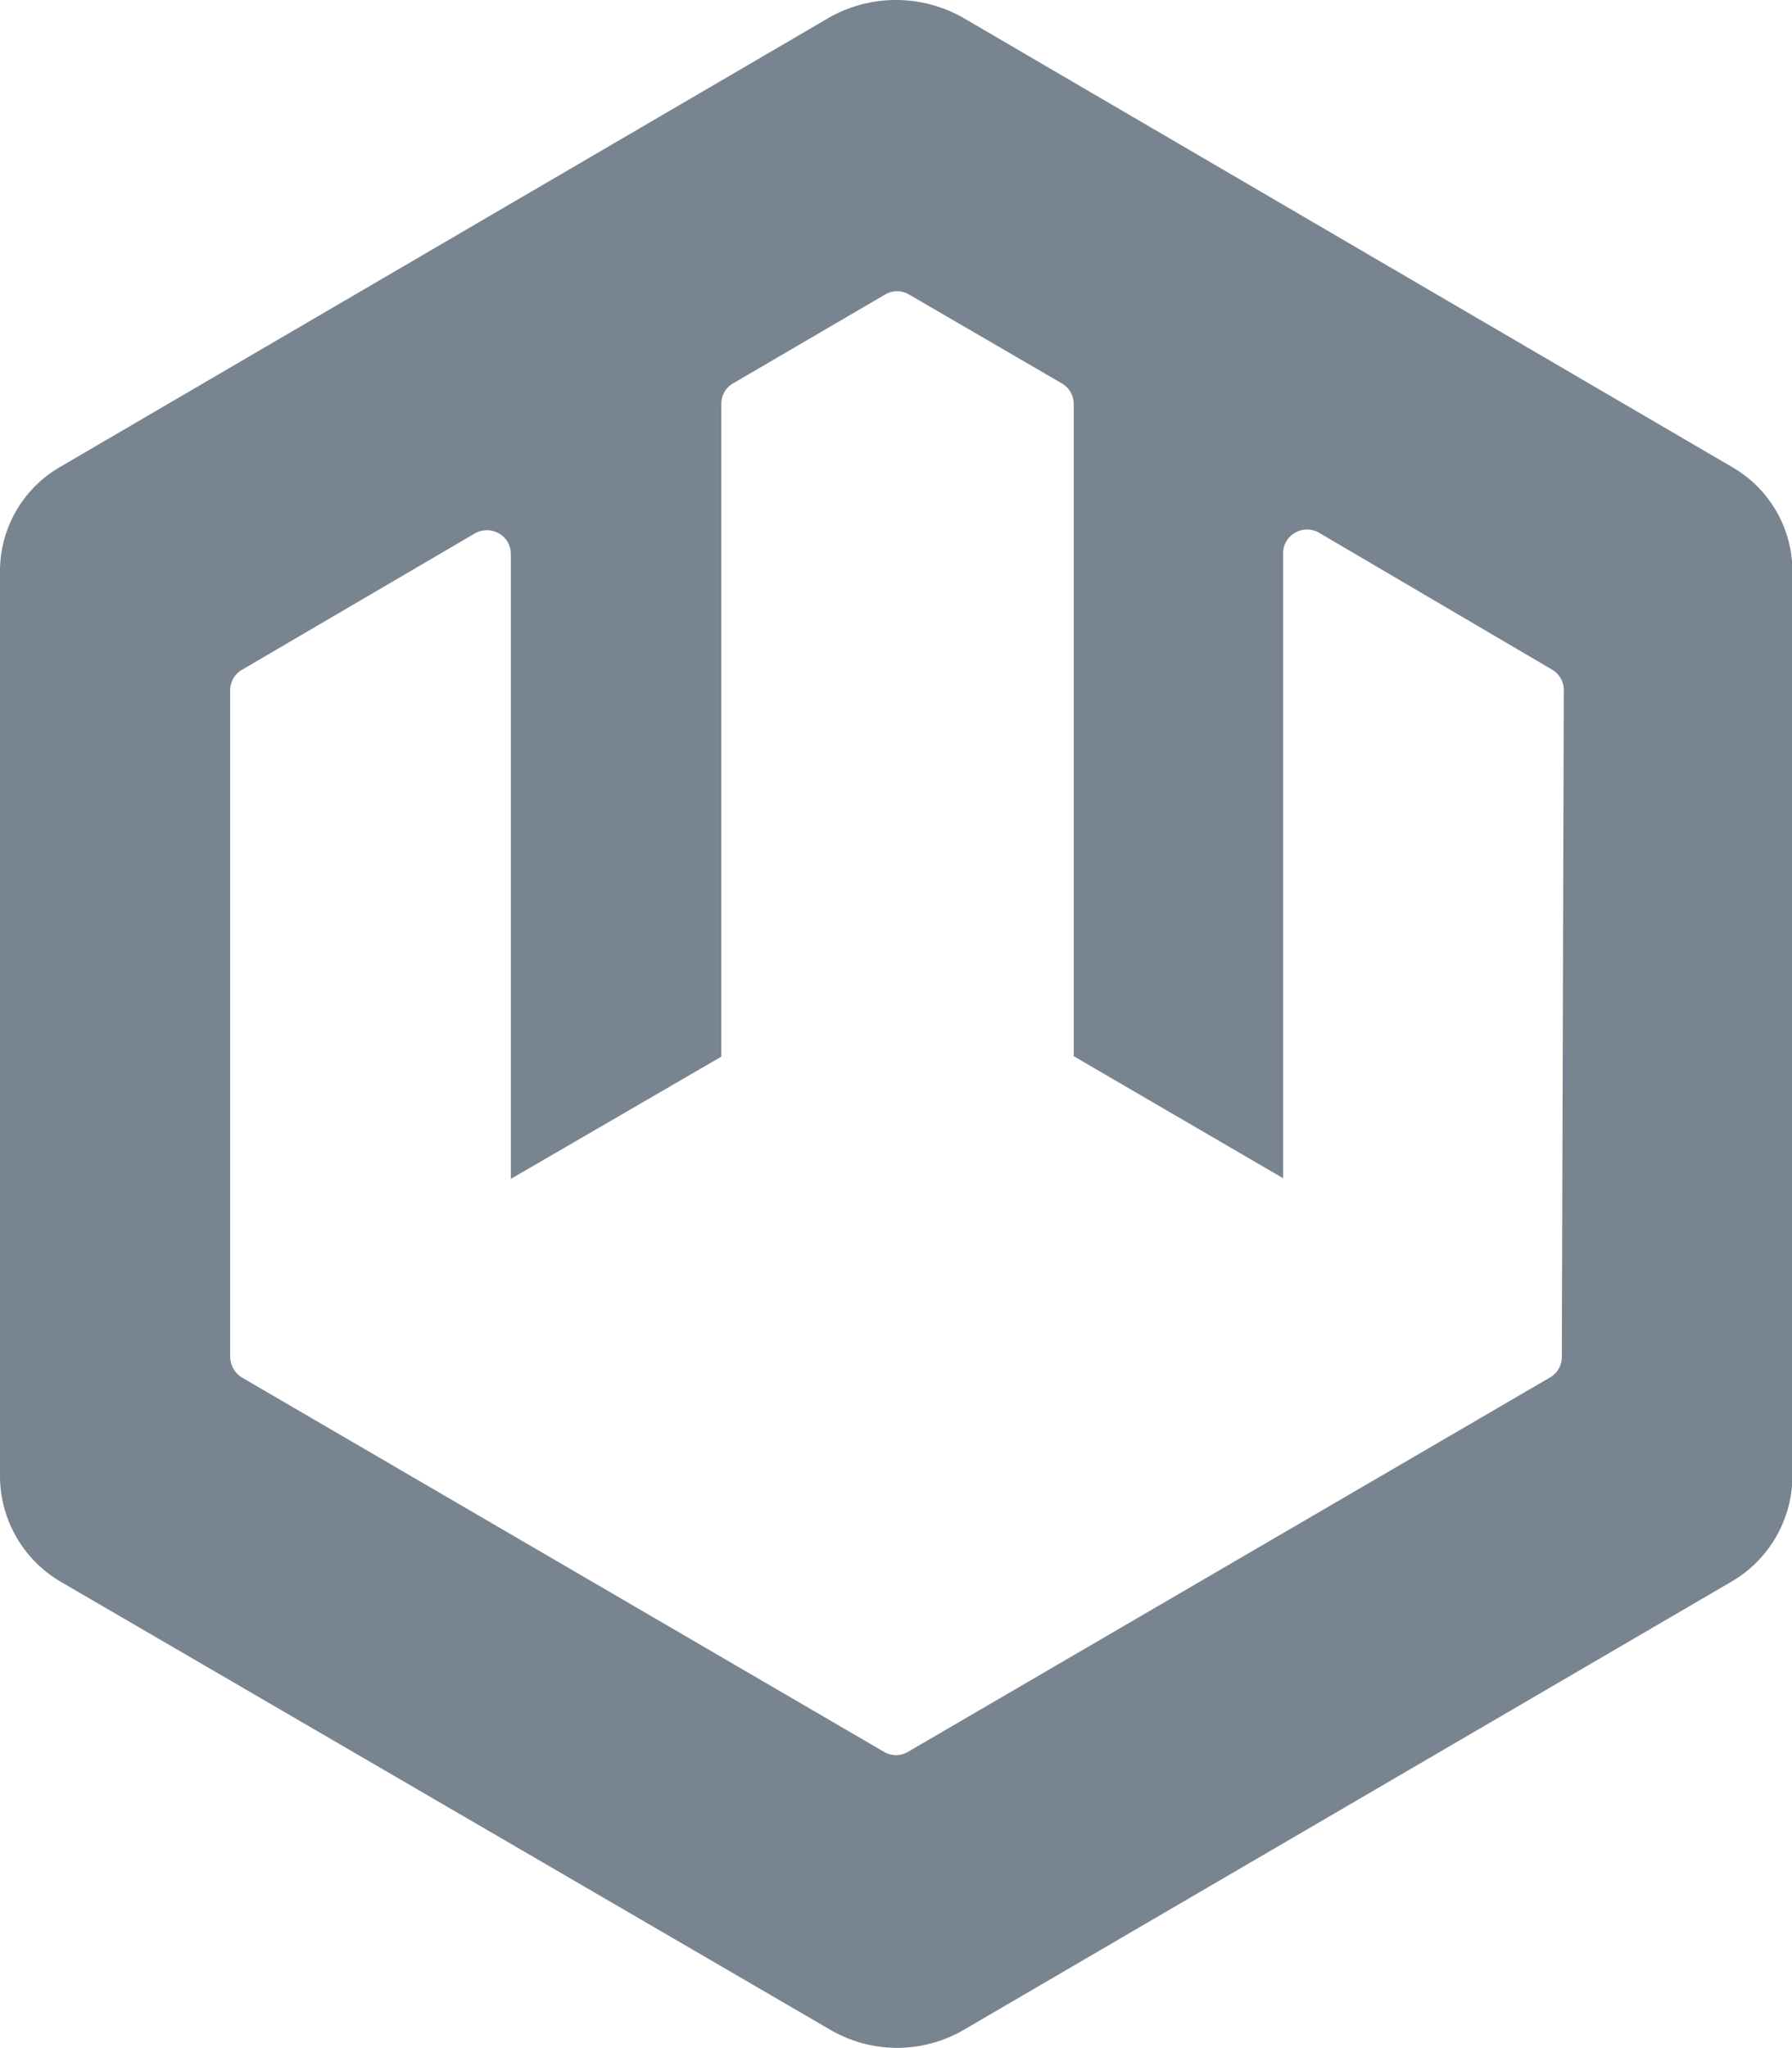 <svg xmlns="http://www.w3.org/2000/svg" viewBox="0 0 81.98 93.65"><defs><style>.cls-1{fill:#788591;}</style></defs><g id="Layer_2" data-name="Layer 2"><g id="Layer_1-2" data-name="Layer 1"><path class="cls-1" d="M79.26,21.37,44.11.84a6.21,6.21,0,0,0-6.24,0L2.72,21.37A5.5,5.5,0,0,0,0,26.11V67.49a5.61,5.61,0,0,0,2.79,4.85L38,92.83a6.06,6.06,0,0,0,6.08,0L79.19,72.34A5.61,5.61,0,0,0,82,67.49V26.11A5.5,5.5,0,0,0,79.26,21.37ZM71.45,62.06a1.08,1.08,0,0,1-.54.93L41.54,80.11a1.08,1.08,0,0,1-1.1,0L11.08,63a1.13,1.13,0,0,1-.55-1V31.56a1.08,1.08,0,0,1,.54-.93l10.66-6.24a1.11,1.11,0,0,1,1.09,0,1.08,1.08,0,0,1,.55.94V53.91L33,48.32V18.47a1.07,1.07,0,0,1,.54-.94l6.95-4.06a1.08,1.08,0,0,1,1.1,0l7,4.07a1.09,1.09,0,0,1,.53.94V48.3l9.58,5.58V25.3a1.08,1.08,0,0,1,.55-.94,1.09,1.09,0,0,1,1.09,0l10.66,6.26a1.08,1.08,0,0,1,.54.93Z"/></g></g></svg>